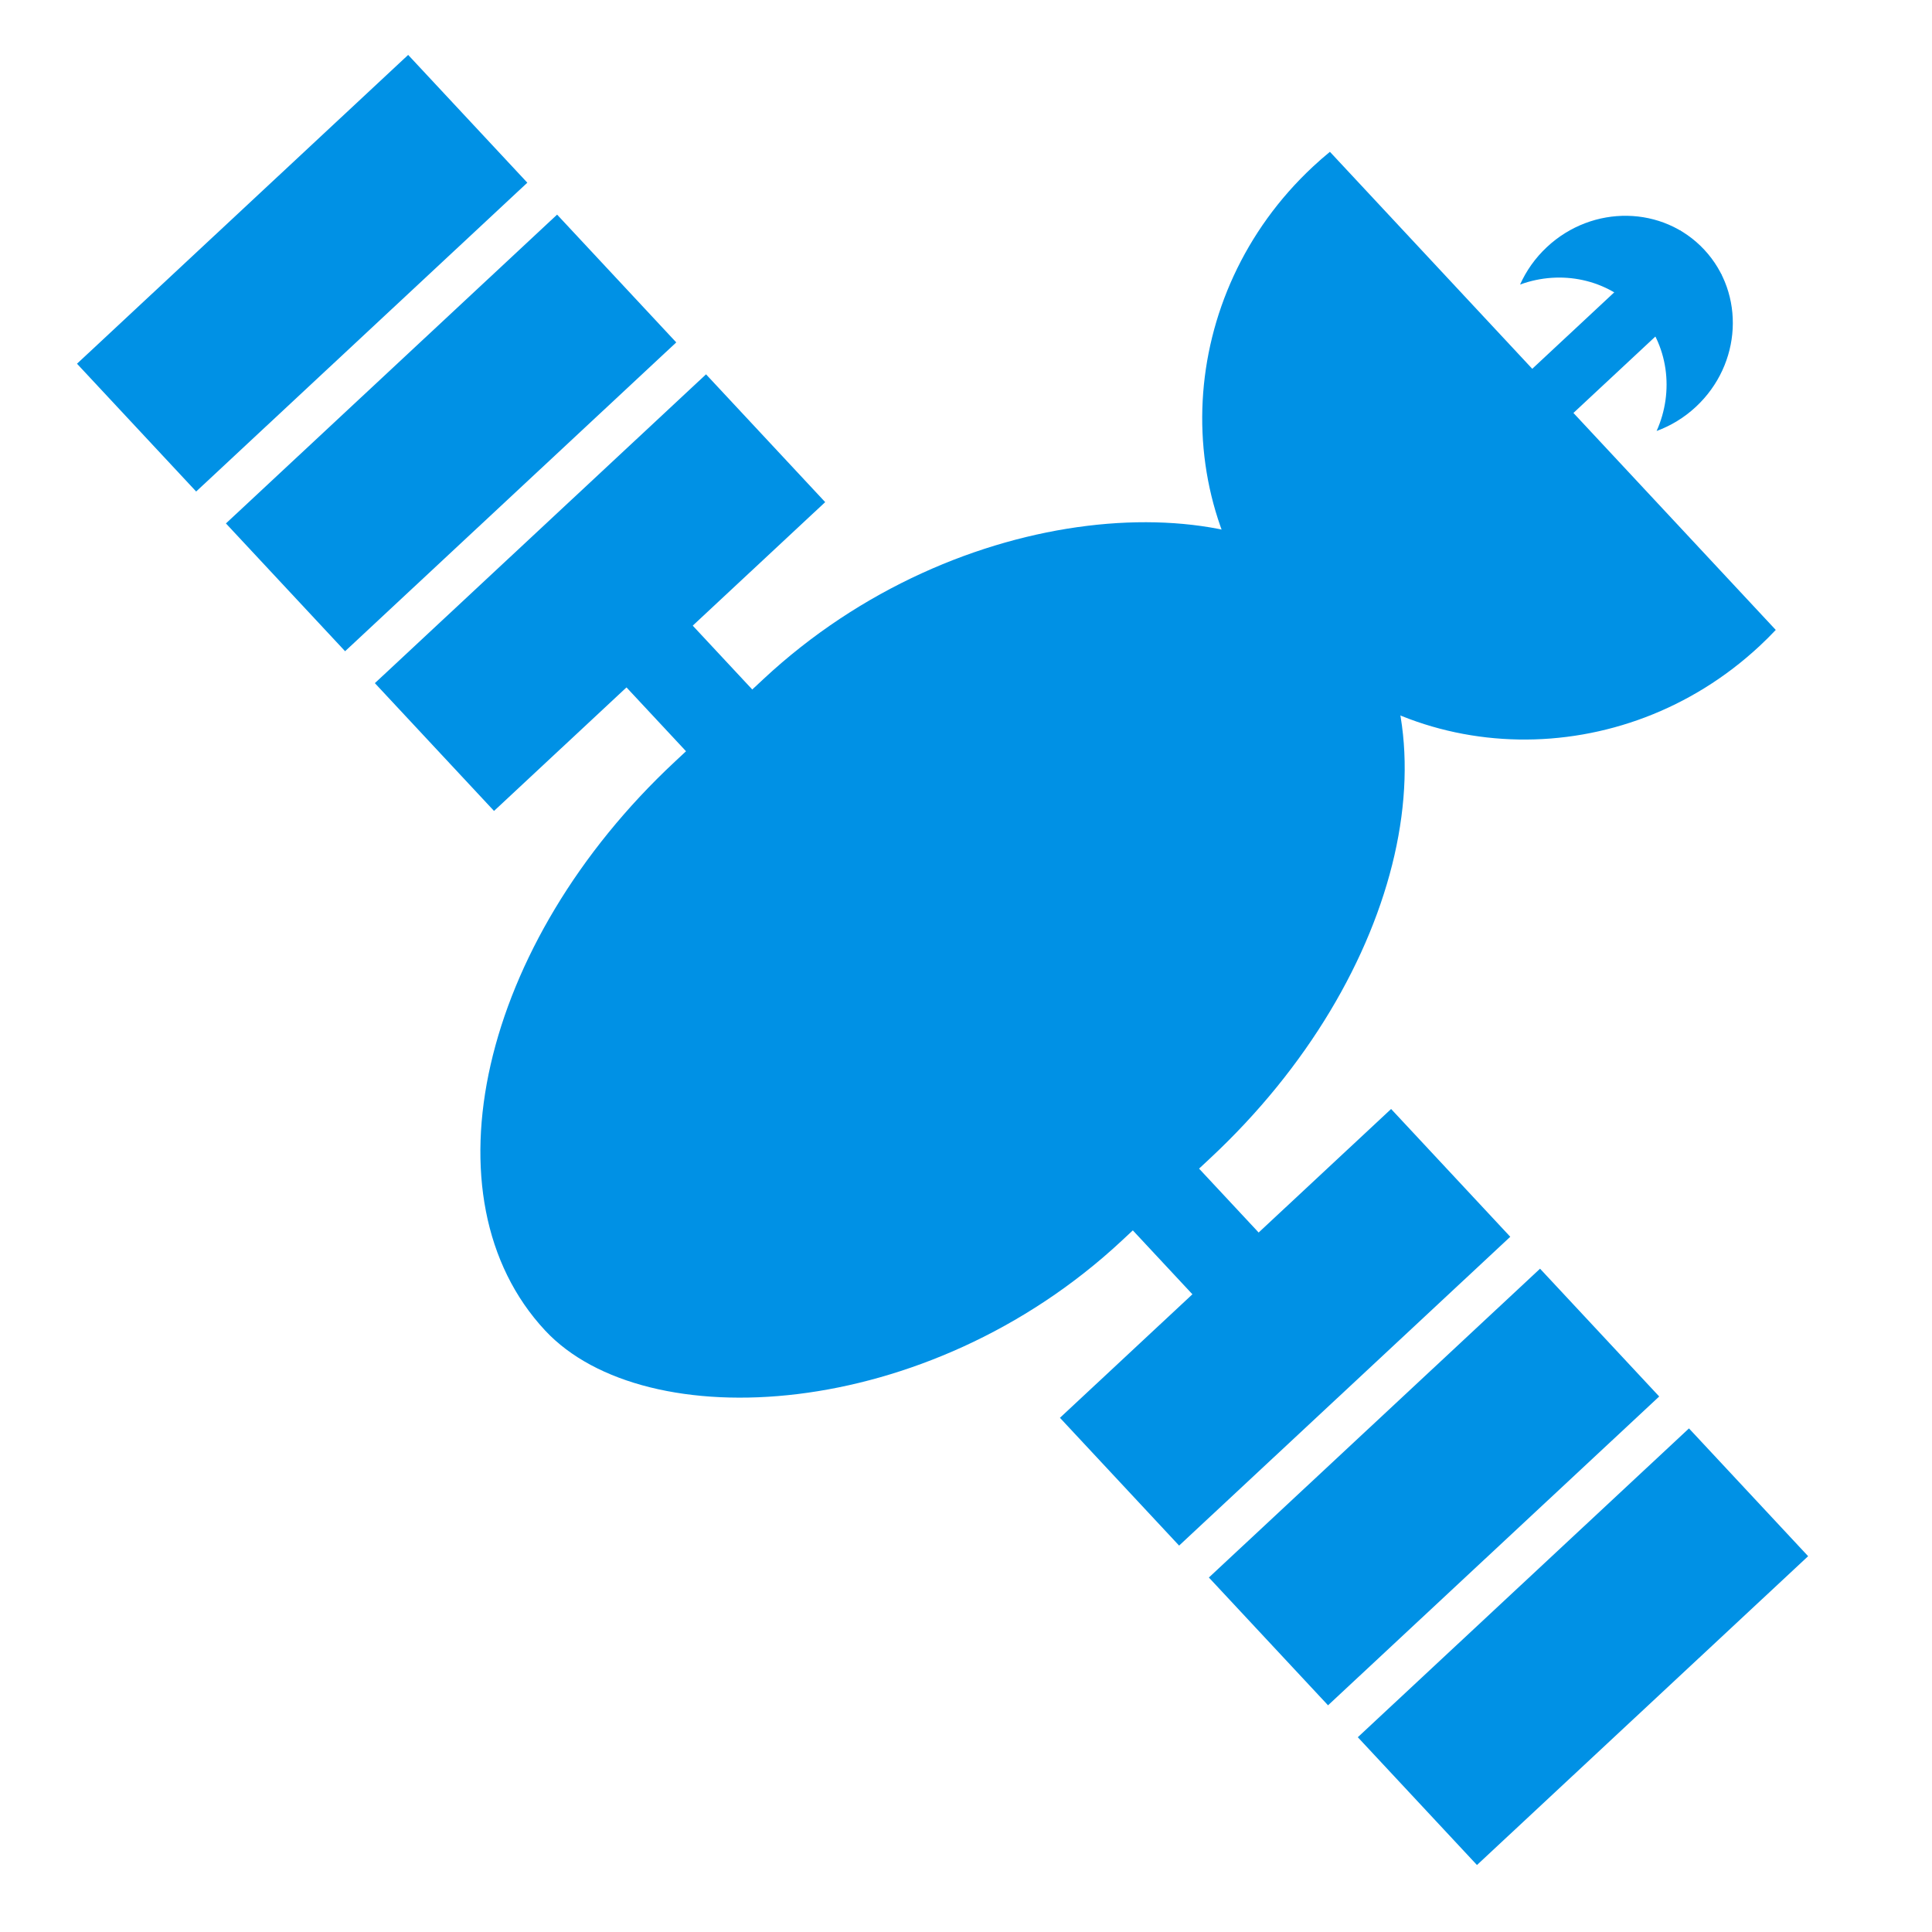 <?xml version="1.0" encoding="UTF-8" standalone="no"?>
<svg width="32px" height="32px" viewBox="0 0 32 32" version="1.1" xmlns="http://www.w3.org/2000/svg" xmlns:xlink="http://www.w3.org/1999/xlink" xmlns:sketch="http://www.bohemiancoding.com/sketch/ns">
    <!-- Generator: Sketch 3.0.3 (7891) - http://www.bohemiancoding.com/sketch -->
    <title>icon-statusbar-gps-focused</title>
    <desc>Created with Sketch.</desc>
    <defs></defs>
    <g id="Page-1" stroke="none" stroke-width="1" fill="none" fill-rule="evenodd" sketch:type="MSPage">
        <g id="statusbar_icons" sketch:type="MSArtboardGroup" transform="translate(-208, -355)" fill="#0091E5">
            <g id="gps" sketch:type="MSLayerGroup" transform="translate(228, 366.808) rotate(-43) translate(-228, -366.808) translate(213, 349.808)">
                <rect id="Rectangle-20" sketch:type="MSShapeGroup" x="-1.13686838e-13" y="11.574" width="18" height="10.851" rx="8"></rect>
                <rect id="Rectangle-12" sketch:type="MSShapeGroup" x="5.25" y="23.872" width="7.5" height="2.894"></rect>
                <rect id="Rectangle-12" sketch:type="MSShapeGroup" x="5.25" y="27.489" width="7.5" height="2.894"></rect>
                <rect id="Rectangle-12" sketch:type="MSShapeGroup" x="5.25" y="31.106" width="7.5" height="2.894"></rect>
                <rect id="Rectangle-12" sketch:type="MSShapeGroup" x="5.25" y="5.68434189e-14" width="7.5" height="2.894"></rect>
                <rect id="Rectangle-12" sketch:type="MSShapeGroup" x="5.25" y="3.617" width="7.5" height="2.894"></rect>
                <rect id="Rectangle-12" sketch:type="MSShapeGroup" x="5.25" y="7.234" width="7.5" height="2.894"></rect>
                <rect id="Rectangle-14" sketch:type="MSShapeGroup" x="8.25" y="7.957" width="1.5" height="18.085"></rect>
                <path d="M22.821,22.414 C22.697,22.422 22.572,22.426 22.446,22.426 C19.339,22.426 16.821,19.996 16.821,17 C16.821,14.004 19.339,11.574 22.446,11.574 C22.572,11.574 22.697,11.578 22.821,11.586 L22.821,22.414 Z" id="Oval-7" sketch:type="MSShapeGroup"></path>
                <path d="M20.625,17 L25.678,17" id="Line" stroke="#0091E5" stroke-linecap="square" sketch:type="MSShapeGroup"></path>
                <path d="M23.625,15.342 C23.855,15.245 24.108,15.191 24.375,15.191 C25.411,15.191 26.25,16.001 26.25,17 C26.25,17.999 25.411,18.809 24.375,18.809 C24.108,18.809 23.855,18.755 23.625,18.658 C24.287,18.379 24.75,17.742 24.75,17 C24.75,16.258 24.287,15.621 23.625,15.342 Z" id="Oval-8" sketch:type="MSShapeGroup"></path>
            </g>
        </g>
    </g>
</svg>
